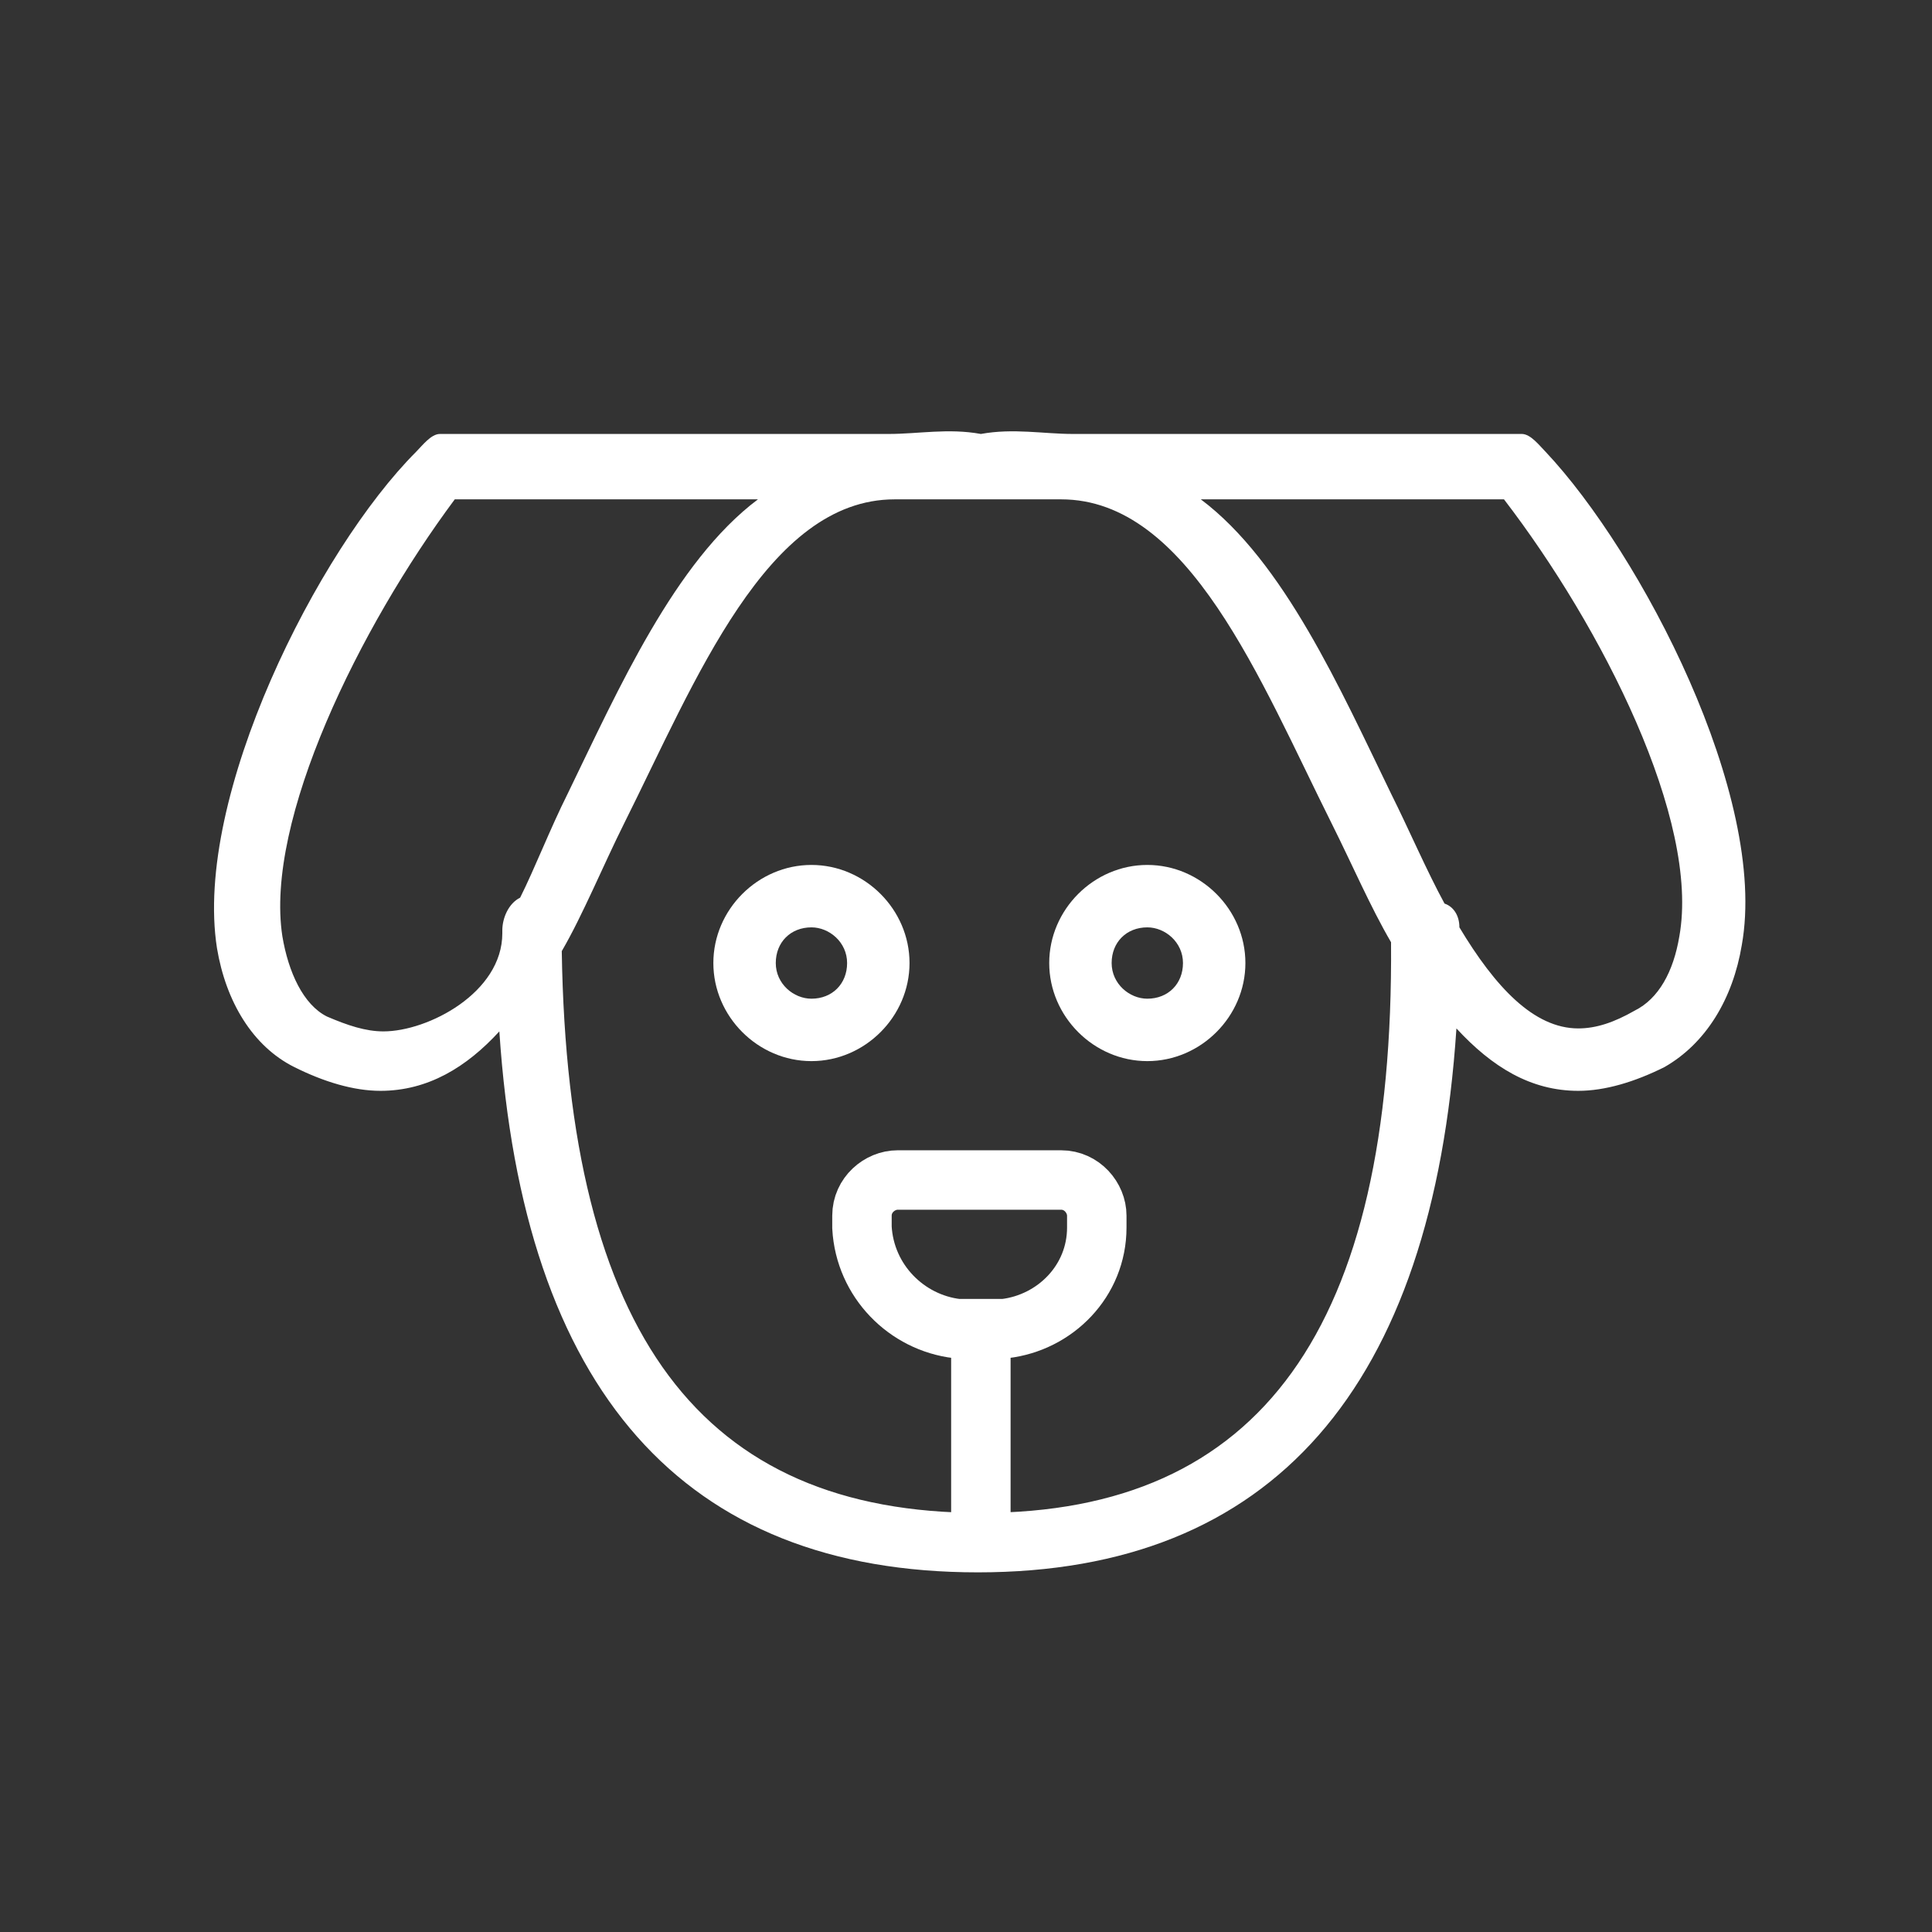 <svg width="65" height="65" viewBox="0 0 65 65" fill="none" xmlns="http://www.w3.org/2000/svg">
<rect x="0" y="0" width="65" height="65" fill="#333333" stroke="none"/>
<path d="M33 44.9V51.7" stroke="#fff" stroke-width="2" stroke-miterlimit="10"/>
<path d="M30.6 32.4C30.6 30.6 29.1 29.1 27.3 29.1C25.5 29.1 24 30.6 24 32.4C24 34.2 25.5 35.7 27.3 35.7C29.1 35.7 30.6 34.2 30.6 32.4ZM27.3 33.6C26.7 33.6 26.1 33.1 26.1 32.4C26.1 31.7 26.6 31.2 27.3 31.2C27.9 31.2 28.5 31.7 28.5 32.4C28.5 33.1 28 33.6 27.3 33.6Z" fill="#fff"/>
<path d="M38.6 29.1C36.8 29.1 35.3 30.6 35.3 32.4C35.3 34.2 36.8 35.7 38.6 35.7C40.4 35.7 41.9 34.2 41.9 32.4C41.9 30.6 40.4 29.1 38.6 29.1ZM38.6 33.6C38 33.6 37.4 33.1 37.4 32.4C37.4 31.7 37.9 31.2 38.6 31.2C39.2 31.2 39.8 31.7 39.8 32.4C39.8 33.1 39.3 33.6 38.6 33.6Z" fill="#fff"/>
<path d="M52 15.2C51.8 15 51.5 14.6 51.2 14.6H36.1C35.1 14.6 34.1 14.4 33 14.6C31.9 14.4 30.9 14.6 29.9 14.6H14.8C14.5 14.6 14.2 15 14 15.2C10.7 18.5 6.5 26.8 7.3 31.9C7.6 33.7 8.5 35.2 9.9 35.9C10.9 36.4 11.9 36.7 12.8 36.7C14.4 36.7 15.7 35.9 16.8 34.7C17.6 46.8 23 52.9 32.9 52.9C42.8 52.9 48.2 46.7 49 34.6C50.2 35.9 51.5 36.7 53.1 36.7C54 36.7 55 36.4 56 35.9C57.4 35.1 58.3 33.6 58.6 31.8C59.5 26.8 55.2 18.6 52 15.2ZM12.9 34.7C12.3 34.7 11.7 34.5 11 34.2C10.2 33.8 9.7 32.7 9.5 31.5C8.9 27.6 12.1 21.1 15.3 16.8H25.5C22.7 18.9 20.8 23.2 19.1 26.7C18.5 27.9 18 29.2 17.5 30.2C17.1 30.4 16.9 30.9 16.9 31.3V31.4C16.9 33.4 14.4 34.7 12.9 34.7ZM33 50.9C23.6 50.9 19.1 44.9 18.9 32C19.6 30.8 20.3 29.1 21 27.7C23.4 22.9 25.8 16.8 30.1 16.8H32.9H35.7C40 16.8 42.4 22.9 44.8 27.7C45.5 29.1 46.1 30.5 46.8 31.7C46.9 44.7 42.4 50.9 33 50.9ZM56.5 31.5C56.3 32.7 55.8 33.6 55 34C54.3 34.4 53.7 34.6 53.1 34.6C51.6 34.6 50.3 33.2 49.1 31.2C49.1 30.8 48.9 30.5 48.6 30.4C48 29.3 47.4 27.9 46.8 26.7C45.1 23.2 43.2 18.9 40.4 16.8H50.6C53.9 21.1 57.2 27.6 56.5 31.5Z" fill="#fff"/>
<path d="M32.2 44.7H33.8C35.5 44.5 36.9 43.1 36.9 41.3V40.9C36.9 40.3 36.4 39.7 35.7 39.7H30.2C29.6 39.7 29 40.2 29 40.9V41.3C29.1 43.1 30.5 44.5 32.2 44.7Z" stroke="#fff" stroke-width="2" stroke-miterlimit="10"/>
</svg>
